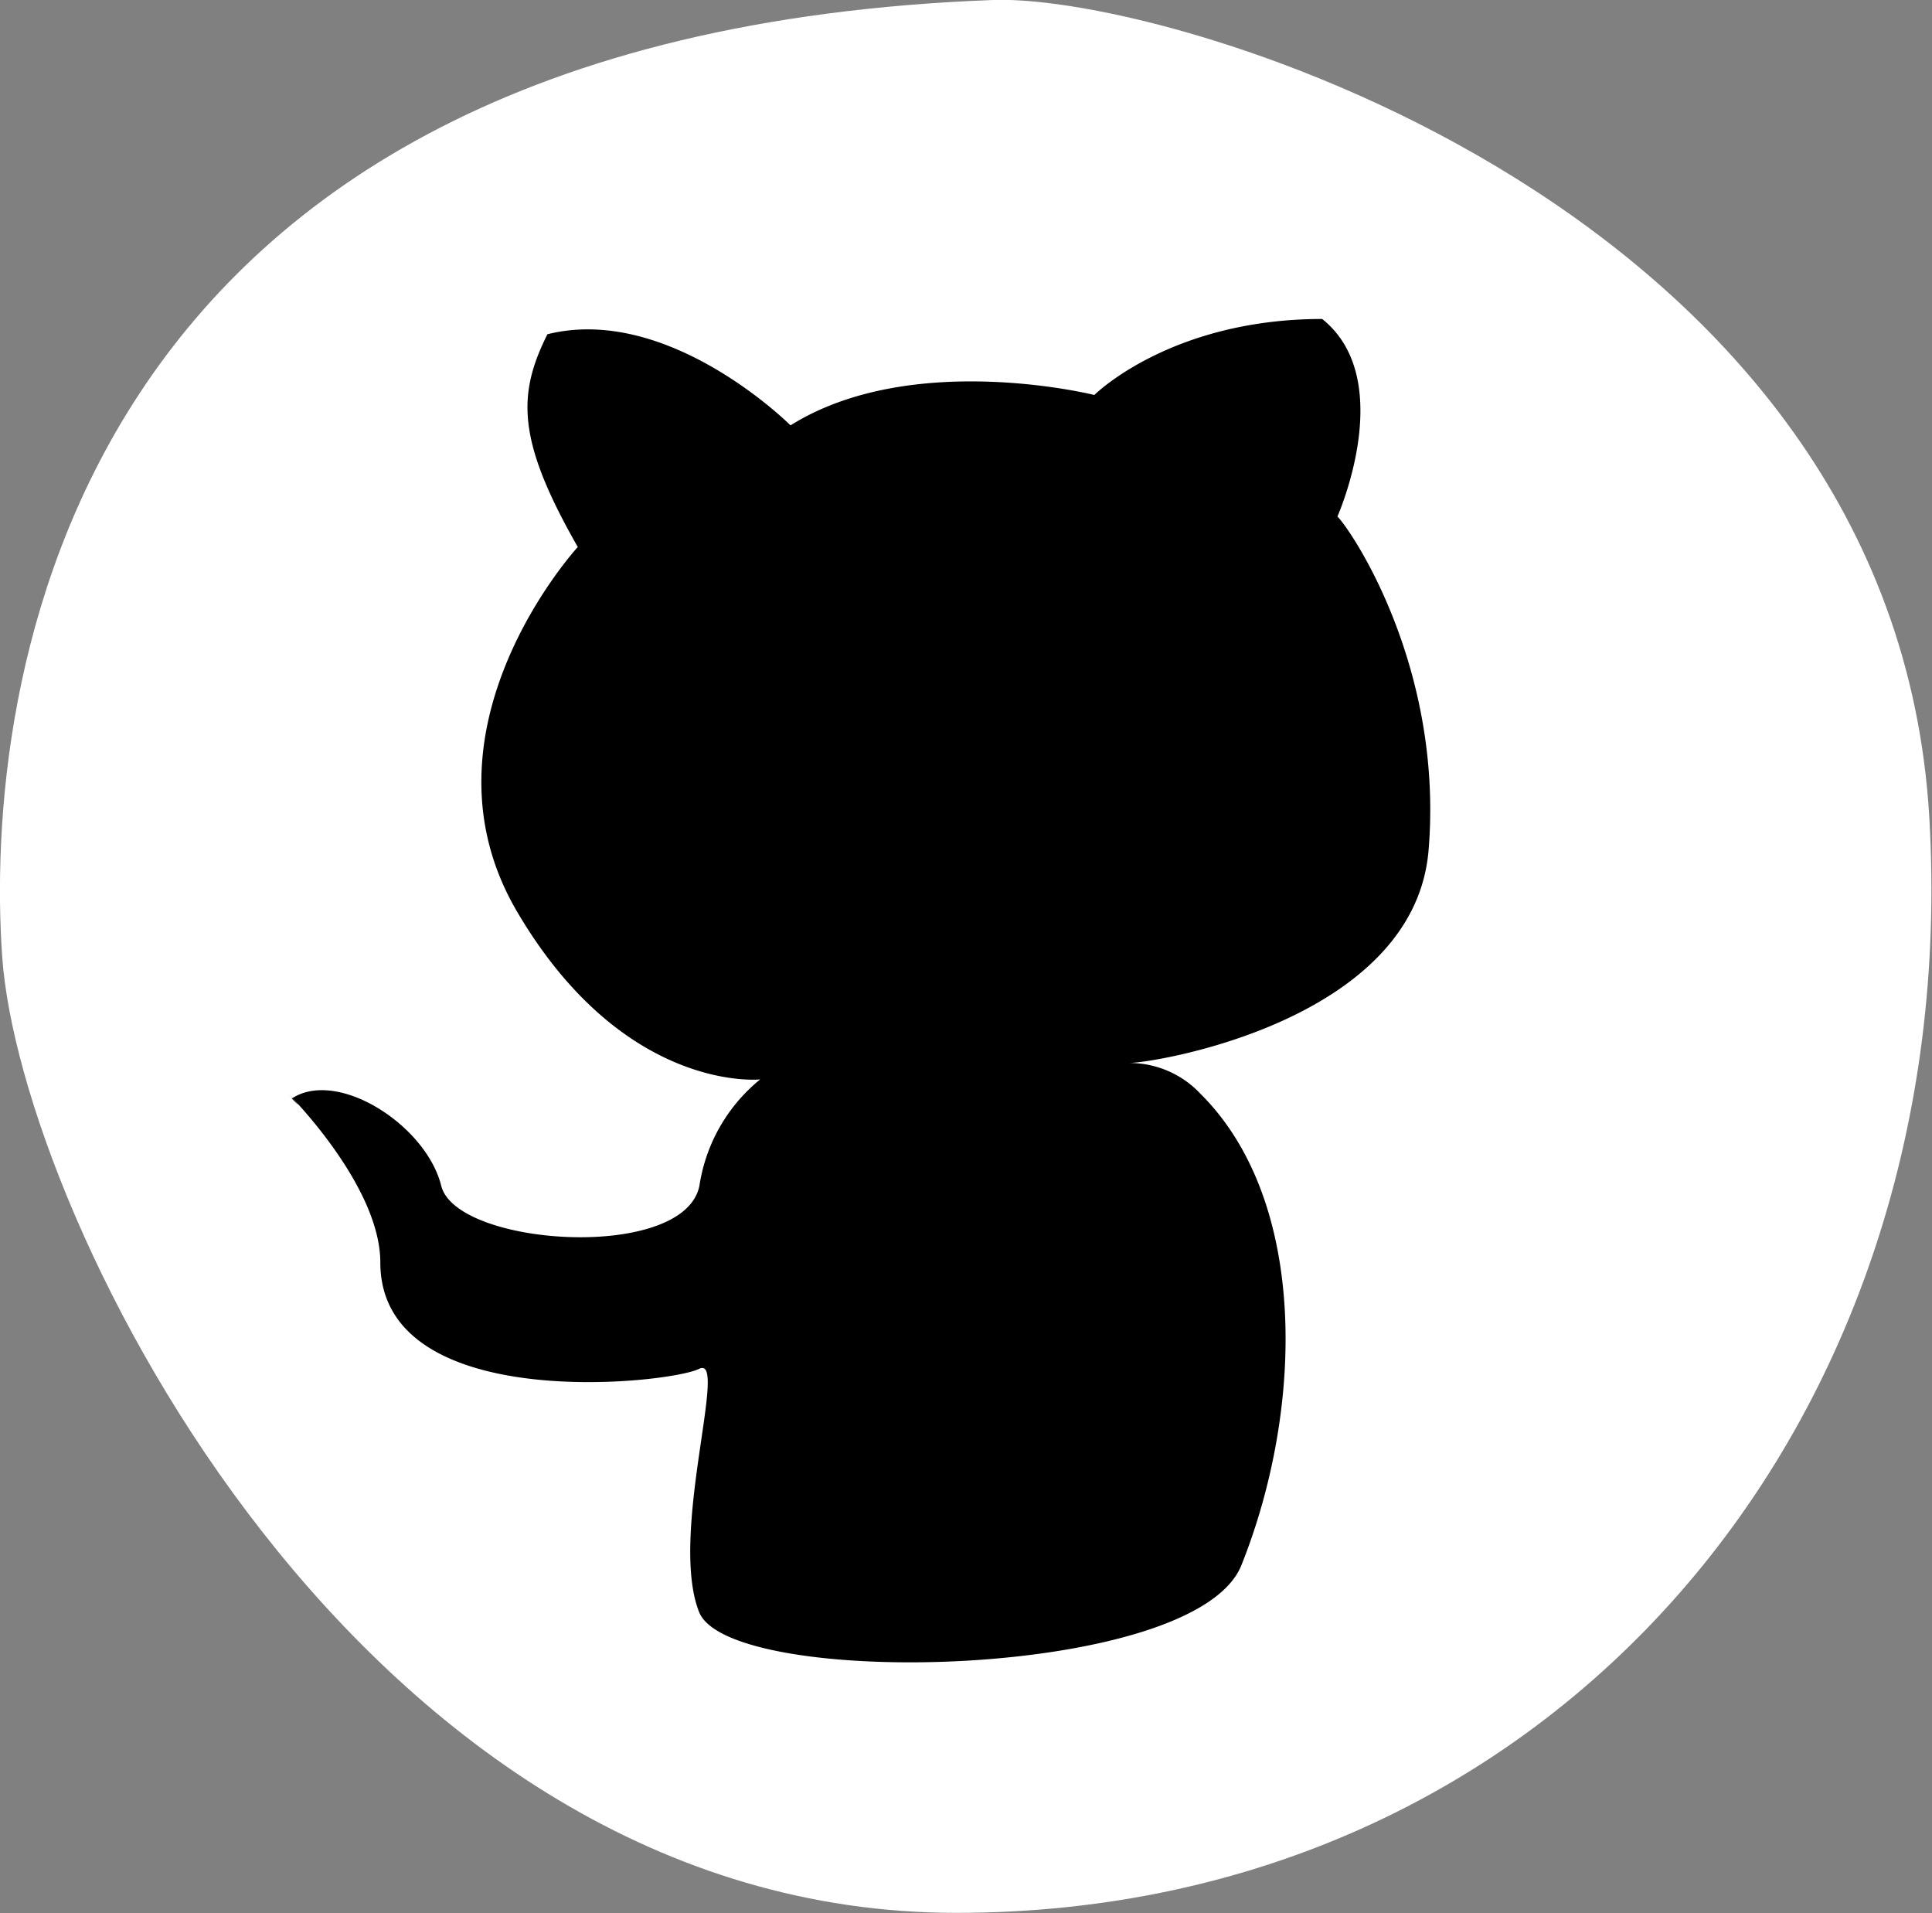 <svg xmlns="http://www.w3.org/2000/svg" viewBox="0 0 115.16 114.01"><rect x="0" y="0" width="115.16" height="114.01" fill="#808080" stroke="none"/><defs><style>.cls-1{fill:#fff;}</style></defs><title>github</title><g id="Layer_2" data-name="Layer 2"><g id="Stuff"><path class="cls-1" d="M59.19,0C69.92-.39,112.89,12.45,115,48.72S92.48,114,57,114,1.21,72.55.13,57,3.35,2.08,59.19,0Z"/><path d="M74,93.27c3.71-9.28,4-21.68-2.44-28.08a5.81,5.81,0,0,0-4.28-1.84c1.57,0,17-2.53,17.87-12.65.91-10.87-4.53-19-5.43-19.92,0,0,3.62-8.15-.91-11.77-9.05,0-13.58,4.53-13.58,4.53s-10.87-2.72-18.11,1.81c0,0-7.24-7.24-14.49-5.43-1.81,3.62-1.81,6.34,1.81,12.68,0,0-10,10.87-3.62,21.73s14.49,10,14.49,10a10.11,10.11,0,0,0-3.62,6.34c-.91,4.53-14.49,3.62-15.39,0s-6.19-7-8.91-5.2c.91.91-.15-.23-.15-.23s5.43,5.43,5.43,10c0,9.1,17.2,7.24,19,6.34s-1.82,9.88,0,14.49S71.28,100.15,74,93.27Z"/></g></g></svg>
